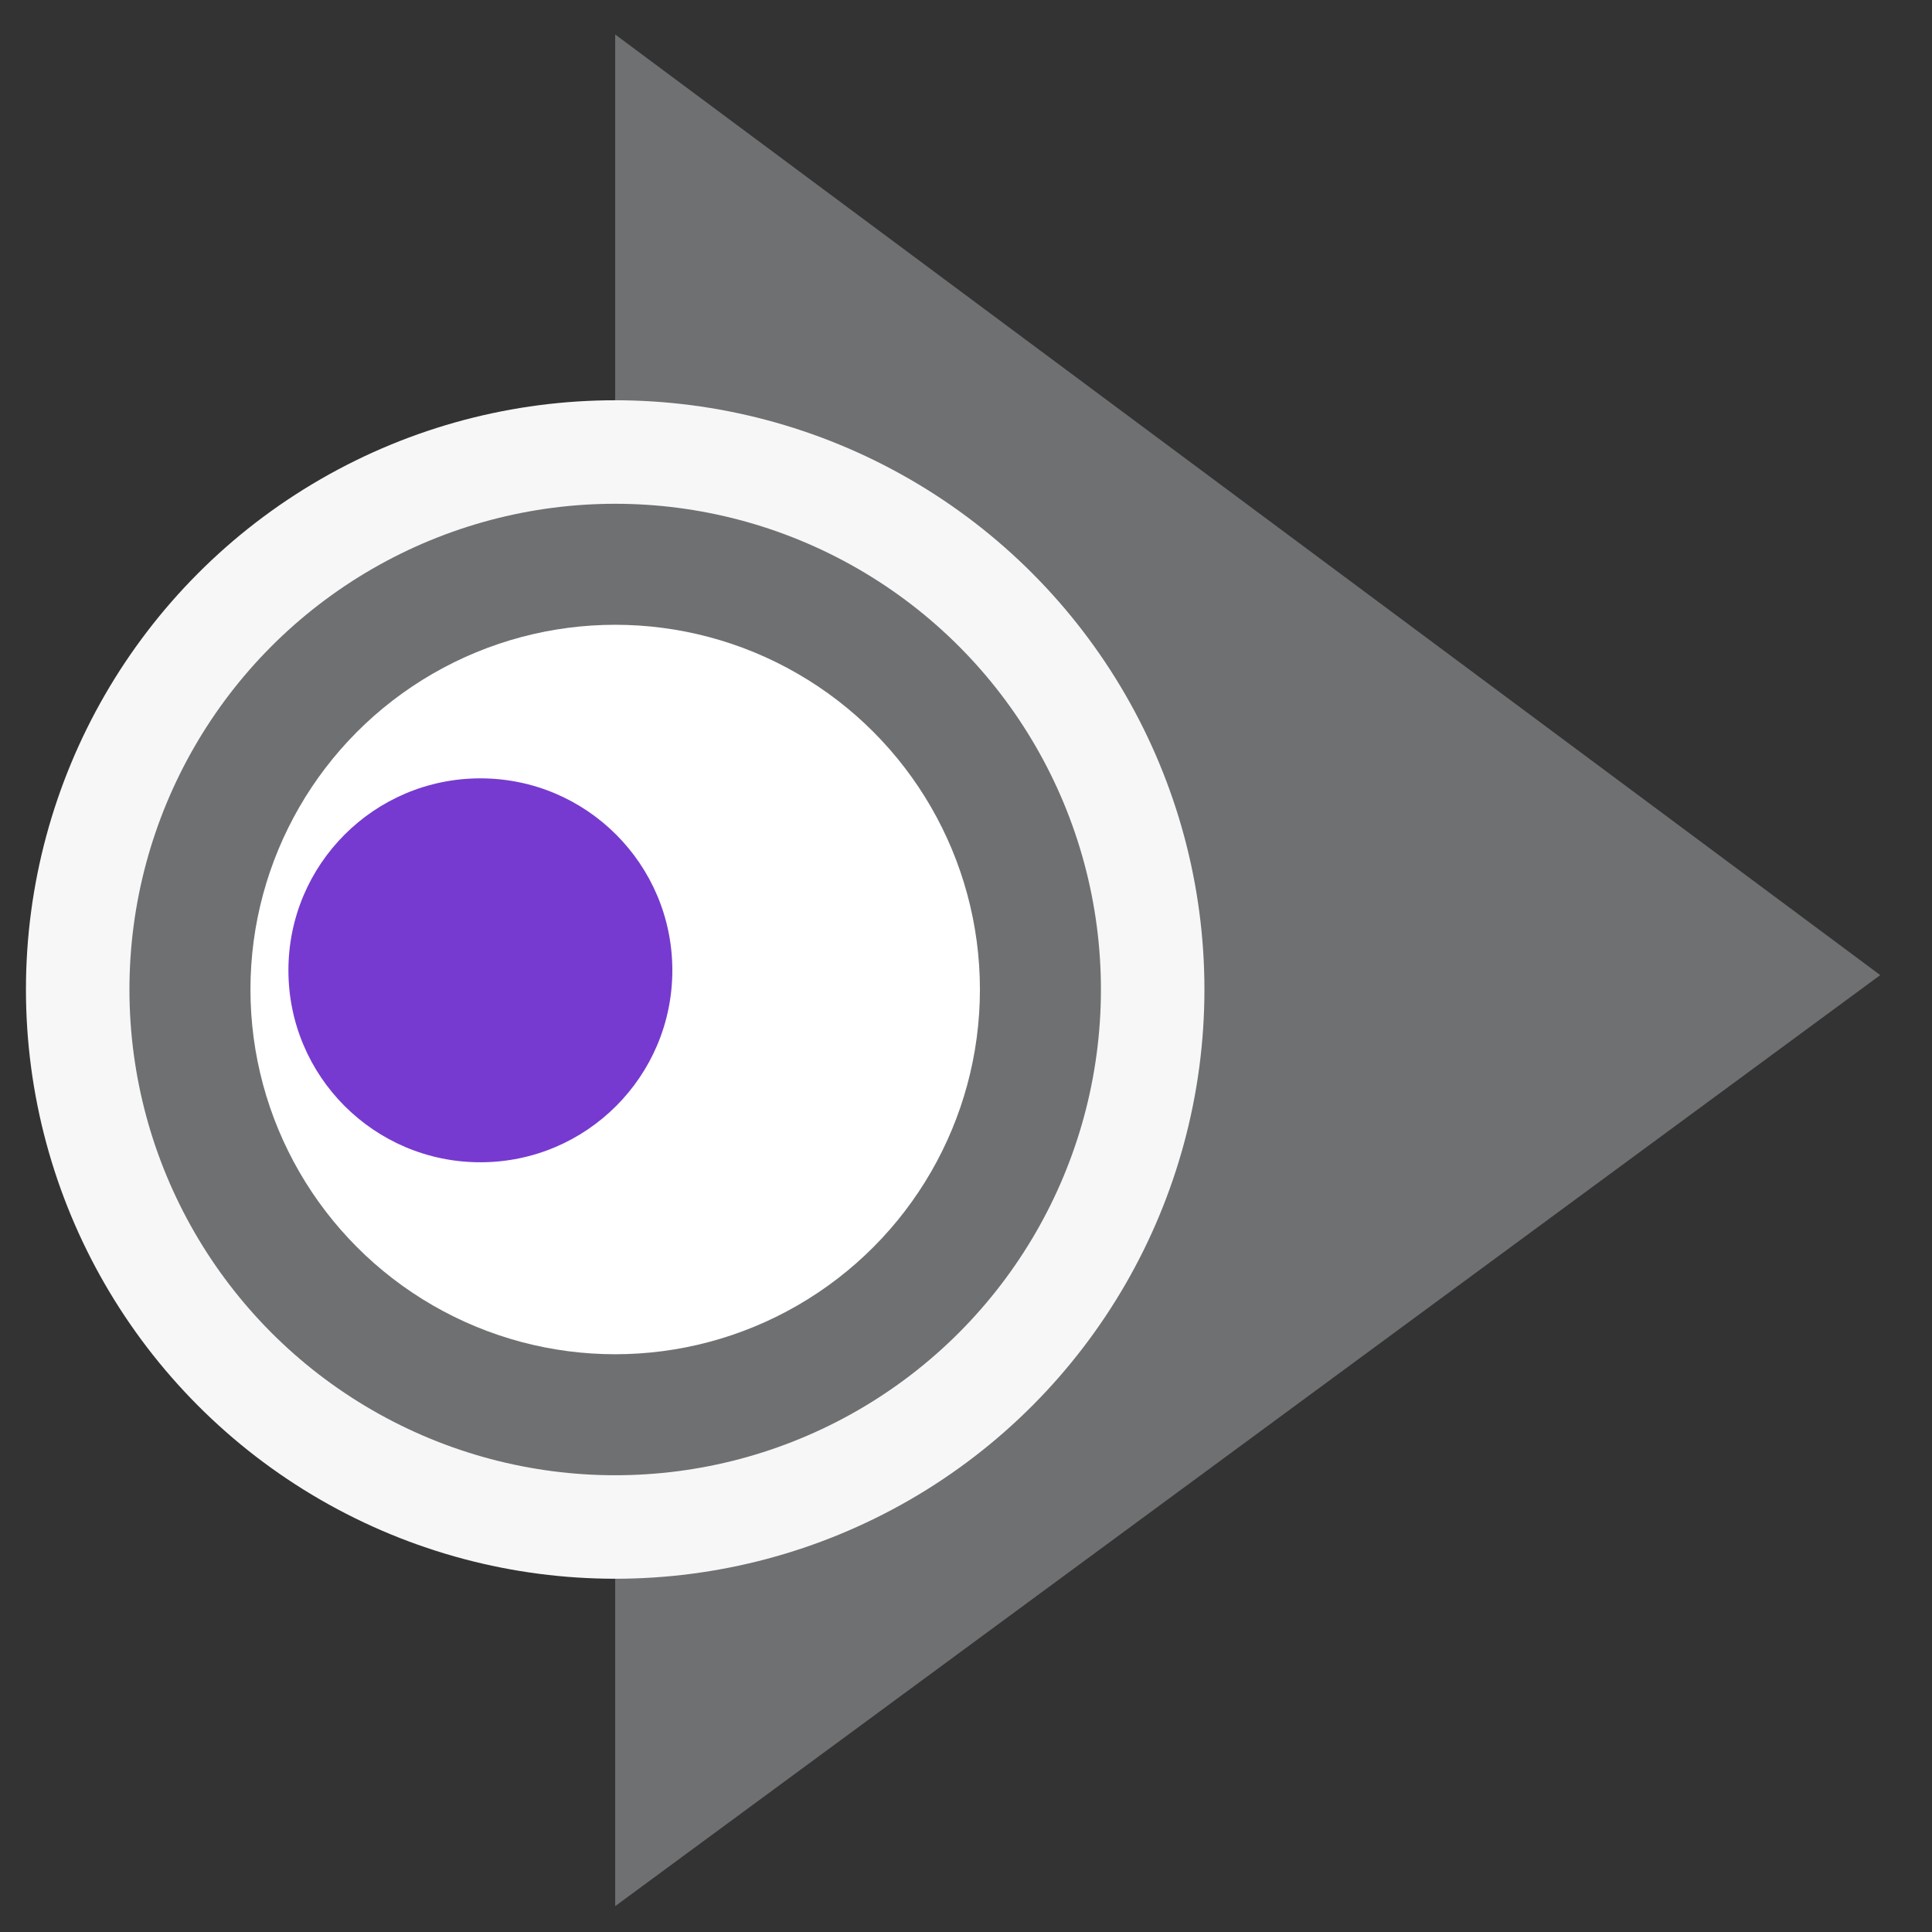 <svg width="112" height="112" xmlns="http://www.w3.org/2000/svg">
 <rect width="100%" height="100%" fill="#333333" stroke="none"/>
 <g>
  <title>background</title>
  <rect fill="none" id="canvas_background" height="114" width="114" y="-1" x="-1"/>
 </g>

 <g>
  <title>Layer 1</title>
  <g id="svg_1">
   <polygon id="svg_2" points="35.663,110.5 109,56.528 35.663,2 " fill="#6F7072"/>
   <circle id="svg_3" r="31.159" cy="57.363" cx="35.663" stroke-miterlimit="10" stroke-width="6" stroke="#F7F7F7" fill="#6F7072"/>
   <circle id="svg_4" r="21.144" cy="57.363" cx="35.663" fill="#FFFFFF"/>
   <circle id="svg_5" r="11.128" cy="56.25" cx="27.848" fill="#763AD0"/>
  </g>
 </g>
</svg>